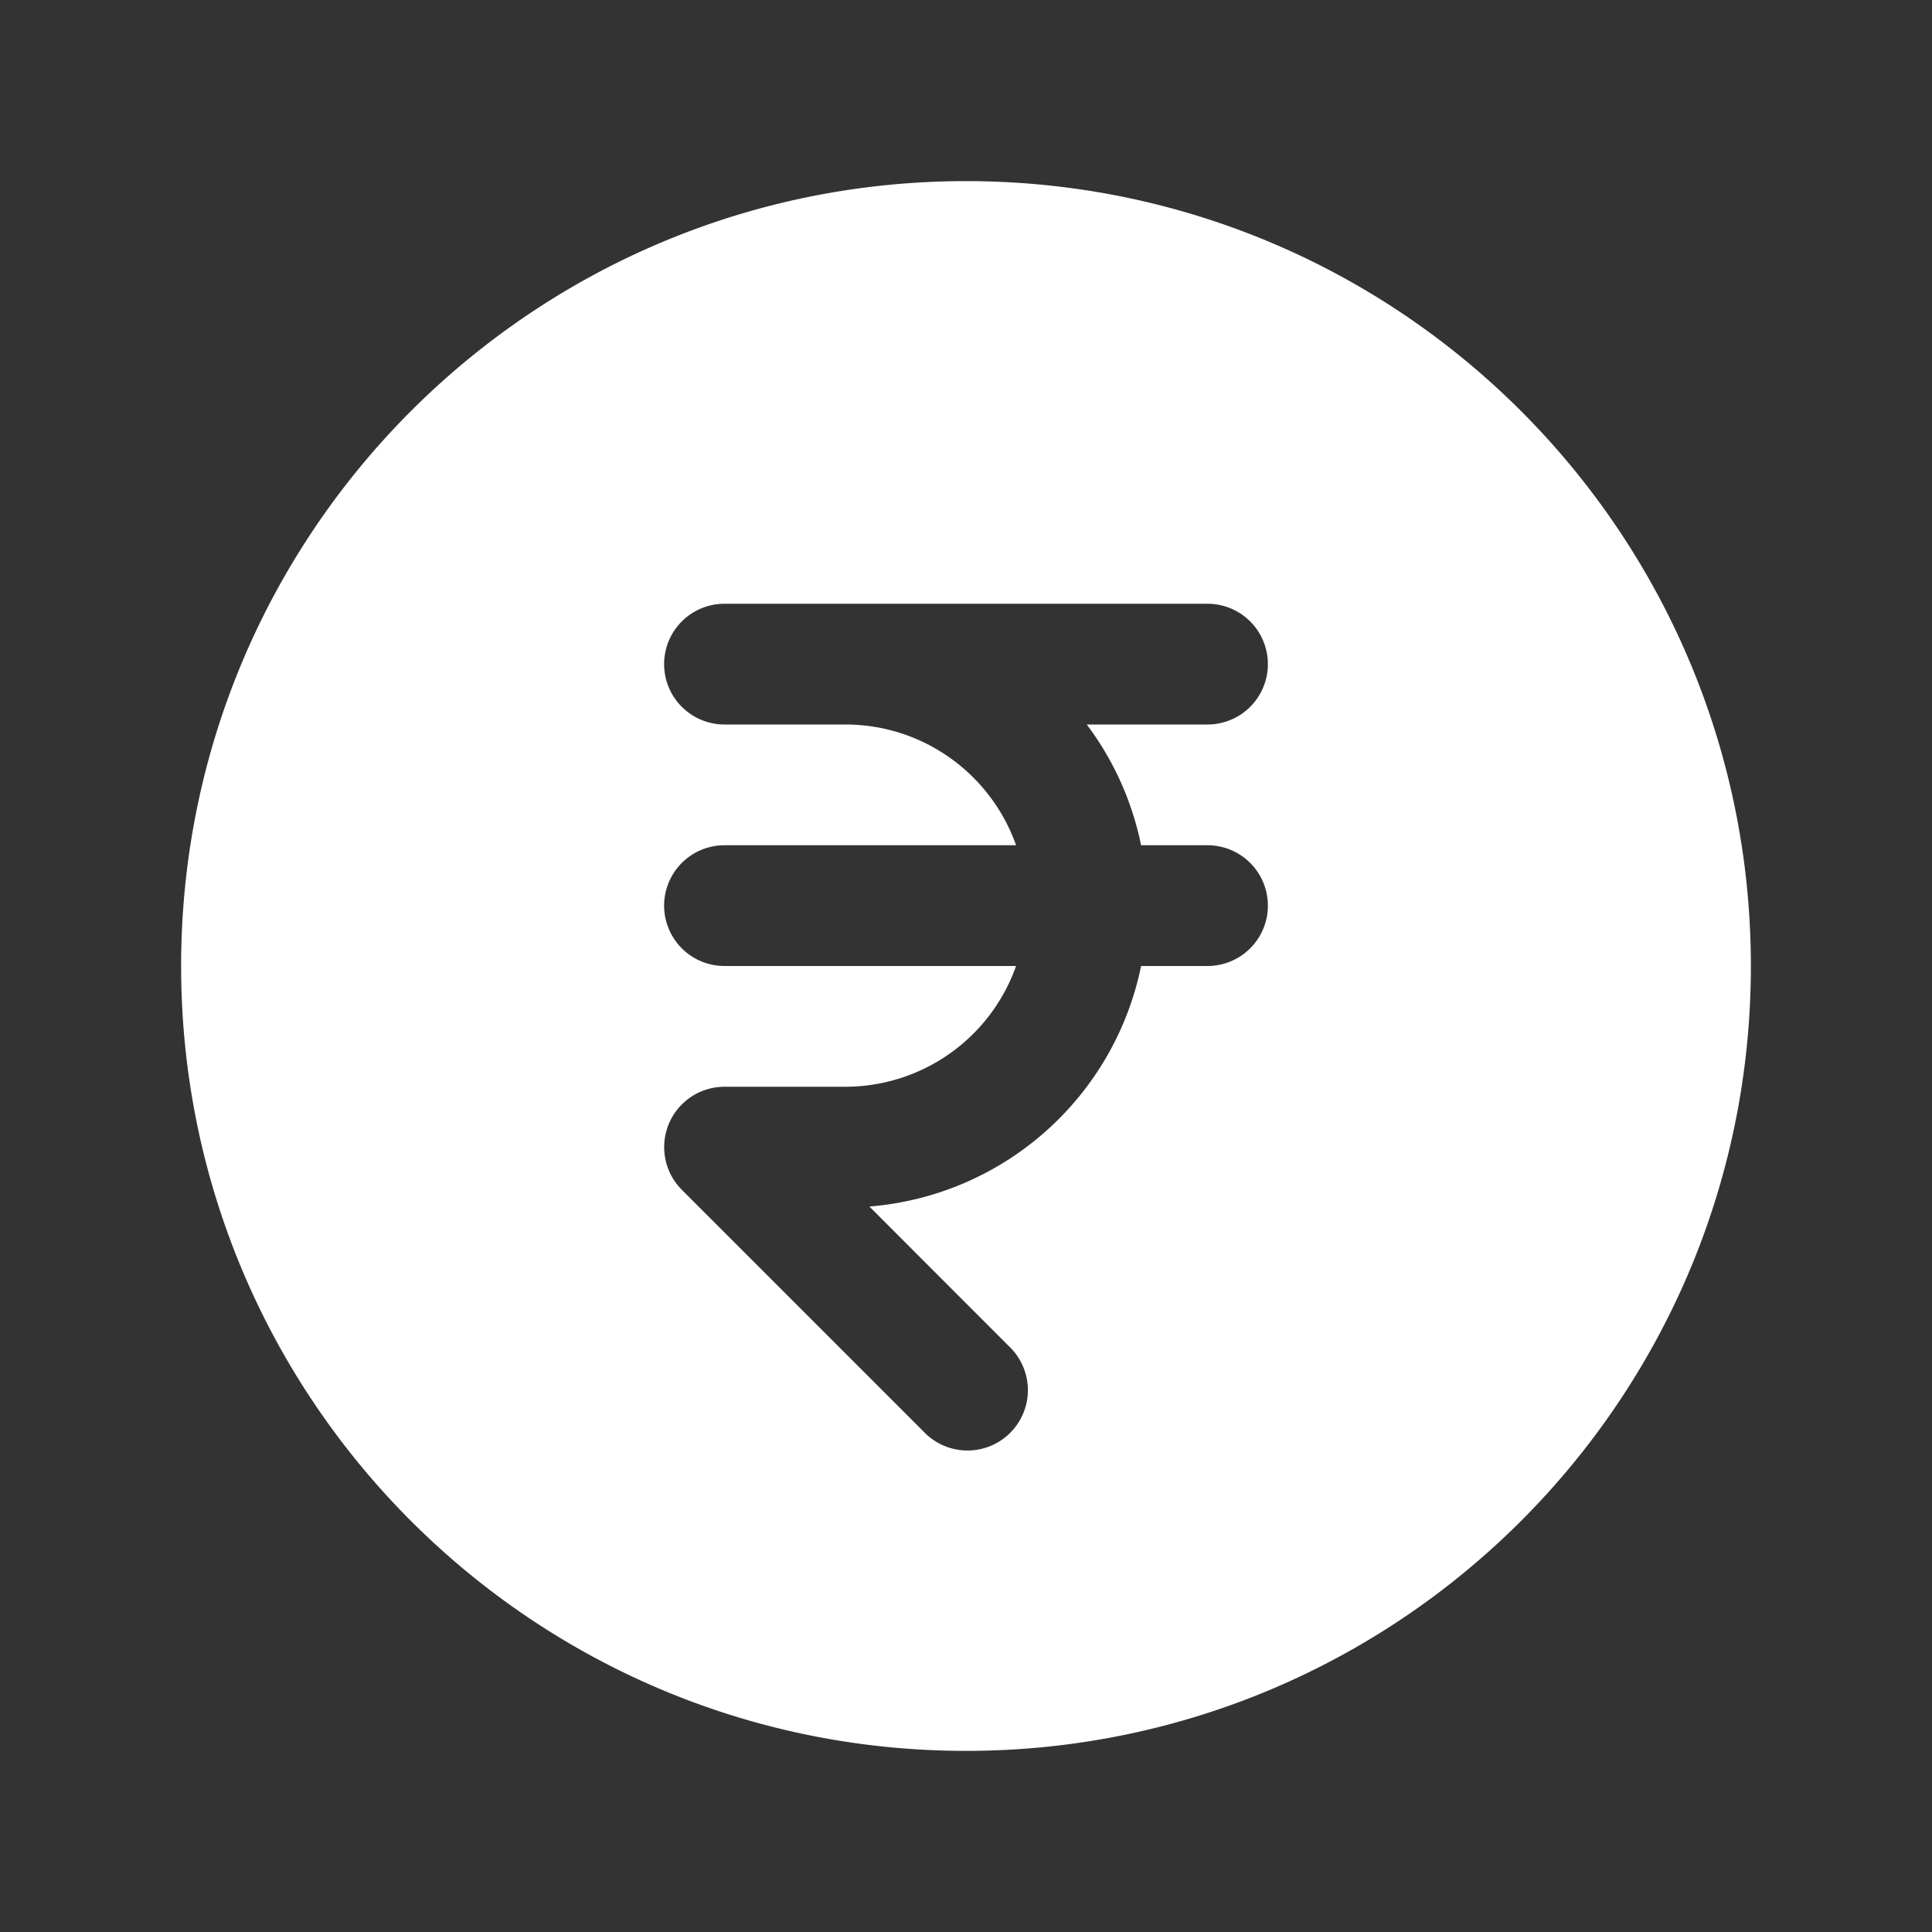 <svg xmlns="http://www.w3.org/2000/svg" viewBox="0 0 24 24" fill="white" class="size-6">
    <rect x="0" y="0" width="24" height="24" fill="#333333" stroke="none"/>
    <path fill-rule="evenodd" d="M12 2.25c-5.385 0-9.75 4.365-9.75 9.75s4.365 9.75 9.75 9.75 9.75-4.365 9.75-9.75S17.385 2.25 12 2.25ZM9 7.5A.75.75 0 0 0 9 9h1.5c.98 0 1.813.626 2.122 1.5H9A.75.75 0 0 0 9 12h3.622a2.251 2.251 0 0 1-2.122 1.5H9a.75.75 0 0 0-.53 1.28l3 3a.75.75 0 1 0 1.06-1.06L10.8 14.988A3.752 3.752 0 0 0 14.175 12H15a.75.75 0 0 0 0-1.5h-.825A3.733 3.733 0 0 0 13.5 9H15a.75.75 0 0 0 0-1.5H9Z" clip-rule="evenodd" />
  </svg>
  